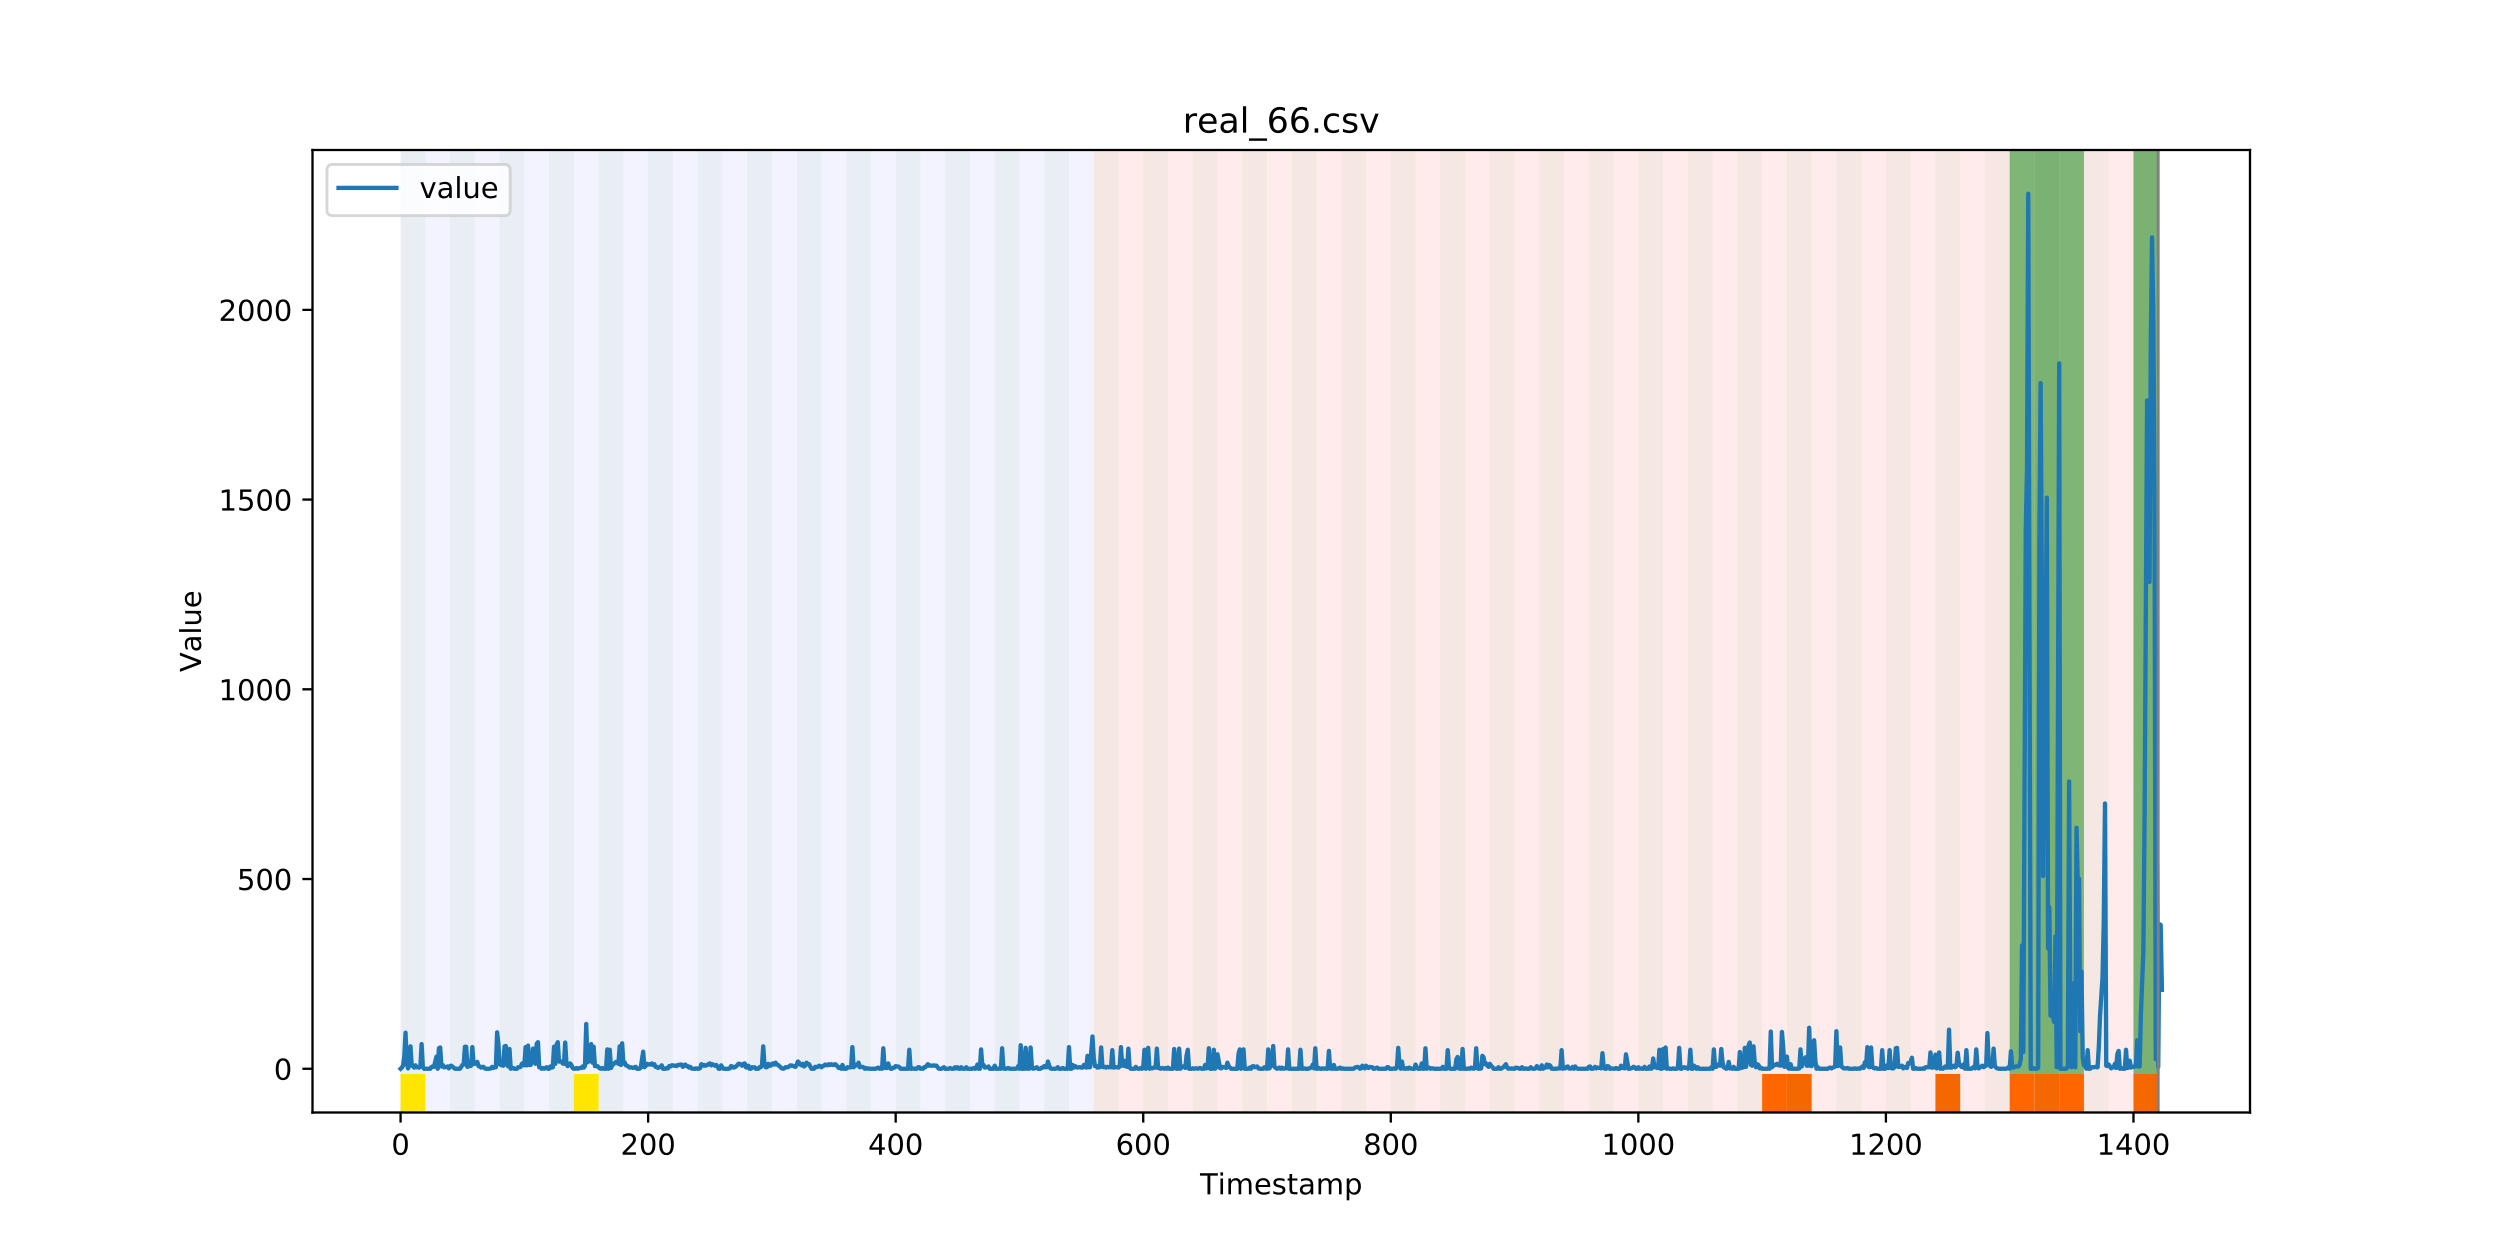 <?xml version="1.0" encoding="utf-8" standalone="no"?>
<!DOCTYPE svg PUBLIC "-//W3C//DTD SVG 1.1//EN"
  "http://www.w3.org/Graphics/SVG/1.1/DTD/svg11.dtd">
<!-- Created with matplotlib (https://matplotlib.org/) -->
<svg height="432pt" version="1.1" viewBox="0 0 864 432" width="864pt" xmlns="http://www.w3.org/2000/svg" xmlns:xlink="http://www.w3.org/1999/xlink">
 <defs>
  <style type="text/css">
*{stroke-linecap:butt;stroke-linejoin:round;}
  </style>
 </defs>
 <g id="figure_1">
  <g id="patch_1">
   <path d="M 0 432 
L 864 432 
L 864 0 
L 0 0 
z
" style="fill:#ffffff;"/>
  </g>
  <g id="axes_1">
   <g id="patch_2">
    <path d="M 108 384.48 
L 777.6 384.48 
L 777.6 51.84 
L 108 51.84 
z
" style="fill:#ffffff;"/>
   </g>
   <g id="patch_3">
    <path clip-path="url(#p91e61091cb)" d="M 138.436 384.48 
L 138.436 51.84 
L 377.992 51.84 
L 377.992 384.48 
z
" style="fill:#0000ff;opacity:0.05;"/>
   </g>
   <g id="patch_4">
    <path clip-path="url(#p91e61091cb)" d="M 377.992 384.48 
L 377.992 51.84 
L 745.88 51.84 
L 745.88 384.48 
z
" style="fill:#ff0000;opacity:0.08;"/>
   </g>
   <g id="patch_5">
    <path clip-path="url(#p91e61091cb)" d="M 138.436 384.48 
L 138.436 51.84 
L 146.992 51.84 
L 146.992 384.48 
z
" style="fill:#008000;opacity:0.04;"/>
   </g>
   <g id="patch_6">
    <path clip-path="url(#p91e61091cb)" d="M 138.436 384.48 
L 138.436 371.174 
L 146.992 371.174 
L 146.992 384.48 
z
" style="fill:#ffe500;"/>
   </g>
   <g id="patch_7">
    <path clip-path="url(#p91e61091cb)" d="M 155.547 384.48 
L 155.547 51.84 
L 164.103 51.84 
L 164.103 384.48 
z
" style="fill:#008000;opacity:0.04;"/>
   </g>
   <g id="patch_8">
    <path clip-path="url(#p91e61091cb)" d="M 172.659 384.48 
L 172.659 51.84 
L 181.214 51.84 
L 181.214 384.48 
z
" style="fill:#008000;opacity:0.04;"/>
   </g>
   <g id="patch_9">
    <path clip-path="url(#p91e61091cb)" d="M 189.77 384.48 
L 189.77 51.84 
L 198.325 51.84 
L 198.325 384.48 
z
" style="fill:#008000;opacity:0.04;"/>
   </g>
   <g id="patch_10">
    <path clip-path="url(#p91e61091cb)" d="M 198.325 384.48 
L 198.325 371.174 
L 206.881 371.174 
L 206.881 384.48 
z
" style="fill:#ffe500;"/>
   </g>
   <g id="patch_11">
    <path clip-path="url(#p91e61091cb)" d="M 206.881 384.48 
L 206.881 51.84 
L 215.436 51.84 
L 215.436 384.48 
z
" style="fill:#008000;opacity:0.04;"/>
   </g>
   <g id="patch_12">
    <path clip-path="url(#p91e61091cb)" d="M 223.992 384.48 
L 223.992 51.84 
L 232.547 51.84 
L 232.547 384.48 
z
" style="fill:#008000;opacity:0.04;"/>
   </g>
   <g id="patch_13">
    <path clip-path="url(#p91e61091cb)" d="M 241.103 384.48 
L 241.103 51.84 
L 249.658 51.84 
L 249.658 384.48 
z
" style="fill:#008000;opacity:0.04;"/>
   </g>
   <g id="patch_14">
    <path clip-path="url(#p91e61091cb)" d="M 258.214 384.48 
L 258.214 51.84 
L 266.77 51.84 
L 266.77 384.48 
z
" style="fill:#008000;opacity:0.04;"/>
   </g>
   <g id="patch_15">
    <path clip-path="url(#p91e61091cb)" d="M 275.325 384.48 
L 275.325 51.84 
L 283.881 51.84 
L 283.881 384.48 
z
" style="fill:#008000;opacity:0.04;"/>
   </g>
   <g id="patch_16">
    <path clip-path="url(#p91e61091cb)" d="M 292.436 384.48 
L 292.436 51.84 
L 300.992 51.84 
L 300.992 384.48 
z
" style="fill:#008000;opacity:0.04;"/>
   </g>
   <g id="patch_17">
    <path clip-path="url(#p91e61091cb)" d="M 309.547 384.48 
L 309.547 51.84 
L 318.103 51.84 
L 318.103 384.48 
z
" style="fill:#008000;opacity:0.04;"/>
   </g>
   <g id="patch_18">
    <path clip-path="url(#p91e61091cb)" d="M 326.658 384.48 
L 326.658 51.84 
L 335.214 51.84 
L 335.214 384.48 
z
" style="fill:#008000;opacity:0.04;"/>
   </g>
   <g id="patch_19">
    <path clip-path="url(#p91e61091cb)" d="M 343.77 384.48 
L 343.77 51.84 
L 352.325 51.84 
L 352.325 384.48 
z
" style="fill:#008000;opacity:0.04;"/>
   </g>
   <g id="patch_20">
    <path clip-path="url(#p91e61091cb)" d="M 360.881 384.48 
L 360.881 51.84 
L 369.436 51.84 
L 369.436 384.48 
z
" style="fill:#008000;opacity:0.04;"/>
   </g>
   <g id="patch_21">
    <path clip-path="url(#p91e61091cb)" d="M 608.992 384.48 
L 608.992 371.174 
L 617.547 371.174 
L 617.547 384.48 
z
" style="fill:#ff6600;"/>
   </g>
   <g id="patch_22">
    <path clip-path="url(#p91e61091cb)" d="M 377.992 384.48 
L 377.992 51.84 
L 386.547 51.84 
L 386.547 384.48 
z
" style="fill:#008000;opacity:0.04;"/>
   </g>
   <g id="patch_23">
    <path clip-path="url(#p91e61091cb)" d="M 617.547 384.48 
L 617.547 371.174 
L 626.103 371.174 
L 626.103 384.48 
z
" style="fill:#ff6600;"/>
   </g>
   <g id="patch_24">
    <path clip-path="url(#p91e61091cb)" d="M 395.103 384.48 
L 395.103 51.84 
L 403.658 51.84 
L 403.658 384.48 
z
" style="fill:#008000;opacity:0.04;"/>
   </g>
   <g id="patch_25">
    <path clip-path="url(#p91e61091cb)" d="M 412.214 384.48 
L 412.214 51.84 
L 420.769 51.84 
L 420.769 384.48 
z
" style="fill:#008000;opacity:0.04;"/>
   </g>
   <g id="patch_26">
    <path clip-path="url(#p91e61091cb)" d="M 429.325 384.48 
L 429.325 51.84 
L 437.881 51.84 
L 437.881 384.48 
z
" style="fill:#008000;opacity:0.04;"/>
   </g>
   <g id="patch_27">
    <path clip-path="url(#p91e61091cb)" d="M 668.88 384.48 
L 668.88 371.174 
L 677.436 371.174 
L 677.436 384.48 
z
" style="fill:#ff6600;"/>
   </g>
   <g id="patch_28">
    <path clip-path="url(#p91e61091cb)" d="M 446.436 384.48 
L 446.436 51.84 
L 454.992 51.84 
L 454.992 384.48 
z
" style="fill:#008000;opacity:0.04;"/>
   </g>
   <g id="patch_29">
    <path clip-path="url(#p91e61091cb)" d="M 694.547 384.48 
L 694.547 371.174 
L 703.103 371.174 
L 703.103 384.48 
z
" style="fill:#ff6600;"/>
   </g>
   <g id="patch_30">
    <path clip-path="url(#p91e61091cb)" d="M 463.547 384.48 
L 463.547 51.84 
L 472.103 51.84 
L 472.103 384.48 
z
" style="fill:#008000;opacity:0.04;"/>
   </g>
   <g id="patch_31">
    <path clip-path="url(#p91e61091cb)" d="M 703.103 384.48 
L 703.103 371.174 
L 711.658 371.174 
L 711.658 384.48 
z
" style="fill:#ff6600;"/>
   </g>
   <g id="patch_32">
    <path clip-path="url(#p91e61091cb)" d="M 711.658 384.48 
L 711.658 371.174 
L 720.214 371.174 
L 720.214 384.48 
z
" style="fill:#ff6600;"/>
   </g>
   <g id="patch_33">
    <path clip-path="url(#p91e61091cb)" d="M 480.658 384.48 
L 480.658 51.84 
L 489.214 51.84 
L 489.214 384.48 
z
" style="fill:#008000;opacity:0.04;"/>
   </g>
   <g id="patch_34">
    <path clip-path="url(#p91e61091cb)" d="M 497.769 384.48 
L 497.769 51.84 
L 506.325 51.84 
L 506.325 384.48 
z
" style="fill:#008000;opacity:0.04;"/>
   </g>
   <g id="patch_35">
    <path clip-path="url(#p91e61091cb)" d="M 737.325 384.48 
L 737.325 371.174 
L 745.88 371.174 
L 745.88 384.48 
z
" style="fill:#ff6600;"/>
   </g>
   <g id="patch_36">
    <path clip-path="url(#p91e61091cb)" d="M 514.88 384.48 
L 514.88 51.84 
L 523.436 51.84 
L 523.436 384.48 
z
" style="fill:#008000;opacity:0.04;"/>
   </g>
   <g id="patch_37">
    <path clip-path="url(#p91e61091cb)" d="M 531.992 384.48 
L 531.992 51.84 
L 540.547 51.84 
L 540.547 384.48 
z
" style="fill:#008000;opacity:0.04;"/>
   </g>
   <g id="patch_38">
    <path clip-path="url(#p91e61091cb)" d="M 549.103 384.48 
L 549.103 51.84 
L 557.658 51.84 
L 557.658 384.48 
z
" style="fill:#008000;opacity:0.04;"/>
   </g>
   <g id="patch_39">
    <path clip-path="url(#p91e61091cb)" d="M 566.214 384.48 
L 566.214 51.84 
L 574.769 51.84 
L 574.769 384.48 
z
" style="fill:#008000;opacity:0.04;"/>
   </g>
   <g id="patch_40">
    <path clip-path="url(#p91e61091cb)" d="M 583.325 384.48 
L 583.325 51.84 
L 591.88 51.84 
L 591.88 384.48 
z
" style="fill:#008000;opacity:0.04;"/>
   </g>
   <g id="patch_41">
    <path clip-path="url(#p91e61091cb)" d="M 600.436 384.48 
L 600.436 51.84 
L 608.992 51.84 
L 608.992 384.48 
z
" style="fill:#008000;opacity:0.04;"/>
   </g>
   <g id="patch_42">
    <path clip-path="url(#p91e61091cb)" d="M 617.547 384.48 
L 617.547 51.84 
L 626.103 51.84 
L 626.103 384.48 
z
" style="fill:#008000;opacity:0.04;"/>
   </g>
   <g id="patch_43">
    <path clip-path="url(#p91e61091cb)" d="M 634.658 384.48 
L 634.658 51.84 
L 643.214 51.84 
L 643.214 384.48 
z
" style="fill:#008000;opacity:0.04;"/>
   </g>
   <g id="patch_44">
    <path clip-path="url(#p91e61091cb)" d="M 651.769 384.48 
L 651.769 51.84 
L 660.325 51.84 
L 660.325 384.48 
z
" style="fill:#008000;opacity:0.04;"/>
   </g>
   <g id="patch_45">
    <path clip-path="url(#p91e61091cb)" d="M 668.88 384.48 
L 668.88 51.84 
L 677.436 51.84 
L 677.436 384.48 
z
" style="fill:#008000;opacity:0.04;"/>
   </g>
   <g id="patch_46">
    <path clip-path="url(#p91e61091cb)" d="M 685.991 384.48 
L 685.991 51.84 
L 694.547 51.84 
L 694.547 384.48 
z
" style="fill:#008000;opacity:0.04;"/>
   </g>
   <g id="patch_47">
    <path clip-path="url(#p91e61091cb)" d="M 694.547 371.174 
L 694.547 51.84 
L 703.103 51.84 
L 703.103 371.174 
z
" style="fill:#008000;opacity:0.5;"/>
   </g>
   <g id="patch_48">
    <path clip-path="url(#p91e61091cb)" d="M 703.103 384.48 
L 703.103 51.84 
L 711.658 51.84 
L 711.658 384.48 
z
" style="fill:#008000;opacity:0.04;"/>
   </g>
   <g id="patch_49">
    <path clip-path="url(#p91e61091cb)" d="M 703.103 371.174 
L 703.103 51.84 
L 711.658 51.84 
L 711.658 371.174 
z
" style="fill:#008000;opacity:0.5;"/>
   </g>
   <g id="patch_50">
    <path clip-path="url(#p91e61091cb)" d="M 711.658 371.174 
L 711.658 51.84 
L 720.214 51.84 
L 720.214 371.174 
z
" style="fill:#008000;opacity:0.5;"/>
   </g>
   <g id="patch_51">
    <path clip-path="url(#p91e61091cb)" d="M 720.214 384.48 
L 720.214 51.84 
L 728.769 51.84 
L 728.769 384.48 
z
" style="fill:#008000;opacity:0.04;"/>
   </g>
   <g id="patch_52">
    <path clip-path="url(#p91e61091cb)" d="M 737.325 384.48 
L 737.325 51.84 
L 745.88 51.84 
L 745.88 384.48 
z
" style="fill:#008000;opacity:0.04;"/>
   </g>
   <g id="patch_53">
    <path clip-path="url(#p91e61091cb)" d="M 737.325 371.174 
L 737.325 51.84 
L 745.88 51.84 
L 745.88 371.174 
z
" style="fill:#008000;opacity:0.5;"/>
   </g>
   <g id="matplotlib.axis_1">
    <g id="xtick_1">
     <g id="line2d_1">
      <defs>
       <path d="M 0 0 
L 0 3.5 
" id="m0acd778df7" style="stroke:#000000;stroke-width:0.8;"/>
      </defs>
      <g>
       <use style="stroke:#000000;stroke-width:0.8;" x="138.436" xlink:href="#m0acd778df7" y="384.48"/>
      </g>
     </g>
     <g id="text_1">
      <!-- 0 -->
      <defs>
       <path d="M 31.781 66.406 
Q 24.172 66.406 20.328 58.906 
Q 16.5 51.422 16.5 36.375 
Q 16.5 21.391 20.328 13.891 
Q 24.172 6.391 31.781 6.391 
Q 39.453 6.391 43.281 13.891 
Q 47.125 21.391 47.125 36.375 
Q 47.125 51.422 43.281 58.906 
Q 39.453 66.406 31.781 66.406 
z
M 31.781 74.219 
Q 44.047 74.219 50.516 64.516 
Q 56.984 54.828 56.984 36.375 
Q 56.984 17.969 50.516 8.266 
Q 44.047 -1.422 31.781 -1.422 
Q 19.531 -1.422 13.062 8.266 
Q 6.594 17.969 6.594 36.375 
Q 6.594 54.828 13.062 64.516 
Q 19.531 74.219 31.781 74.219 
z
" id="DejaVuSans-48"/>
      </defs>
      <g transform="translate(135.255 399.078)scale(0.1 -0.1)">
       <use xlink:href="#DejaVuSans-48"/>
      </g>
     </g>
    </g>
    <g id="xtick_2">
     <g id="line2d_2">
      <g>
       <use style="stroke:#000000;stroke-width:0.8;" x="223.992" xlink:href="#m0acd778df7" y="384.48"/>
      </g>
     </g>
     <g id="text_2">
      <!-- 200 -->
      <defs>
       <path d="M 19.188 8.297 
L 53.609 8.297 
L 53.609 0 
L 7.328 0 
L 7.328 8.297 
Q 12.938 14.109 22.625 23.891 
Q 32.328 33.688 34.812 36.531 
Q 39.547 41.844 41.422 45.531 
Q 43.312 49.219 43.312 52.781 
Q 43.312 58.594 39.234 62.25 
Q 35.156 65.922 28.609 65.922 
Q 23.969 65.922 18.812 64.312 
Q 13.672 62.703 7.812 59.422 
L 7.812 69.391 
Q 13.766 71.781 18.938 73 
Q 24.125 74.219 28.422 74.219 
Q 39.75 74.219 46.484 68.547 
Q 53.219 62.891 53.219 53.422 
Q 53.219 48.922 51.531 44.891 
Q 49.859 40.875 45.406 35.406 
Q 44.188 33.984 37.641 27.219 
Q 31.109 20.453 19.188 8.297 
z
" id="DejaVuSans-50"/>
      </defs>
      <g transform="translate(214.448 399.078)scale(0.1 -0.1)">
       <use xlink:href="#DejaVuSans-50"/>
       <use x="63.623" xlink:href="#DejaVuSans-48"/>
       <use x="127.246" xlink:href="#DejaVuSans-48"/>
      </g>
     </g>
    </g>
    <g id="xtick_3">
     <g id="line2d_3">
      <g>
       <use style="stroke:#000000;stroke-width:0.8;" x="309.547" xlink:href="#m0acd778df7" y="384.48"/>
      </g>
     </g>
     <g id="text_3">
      <!-- 400 -->
      <defs>
       <path d="M 37.797 64.312 
L 12.891 25.391 
L 37.797 25.391 
z
M 35.203 72.906 
L 47.609 72.906 
L 47.609 25.391 
L 58.016 25.391 
L 58.016 17.188 
L 47.609 17.188 
L 47.609 0 
L 37.797 0 
L 37.797 17.188 
L 4.891 17.188 
L 4.891 26.703 
z
" id="DejaVuSans-52"/>
      </defs>
      <g transform="translate(300.004 399.078)scale(0.1 -0.1)">
       <use xlink:href="#DejaVuSans-52"/>
       <use x="63.623" xlink:href="#DejaVuSans-48"/>
       <use x="127.246" xlink:href="#DejaVuSans-48"/>
      </g>
     </g>
    </g>
    <g id="xtick_4">
     <g id="line2d_4">
      <g>
       <use style="stroke:#000000;stroke-width:0.8;" x="395.103" xlink:href="#m0acd778df7" y="384.48"/>
      </g>
     </g>
     <g id="text_4">
      <!-- 600 -->
      <defs>
       <path d="M 33.016 40.375 
Q 26.375 40.375 22.484 35.828 
Q 18.609 31.297 18.609 23.391 
Q 18.609 15.531 22.484 10.953 
Q 26.375 6.391 33.016 6.391 
Q 39.656 6.391 43.531 10.953 
Q 47.406 15.531 47.406 23.391 
Q 47.406 31.297 43.531 35.828 
Q 39.656 40.375 33.016 40.375 
z
M 52.594 71.297 
L 52.594 62.312 
Q 48.875 64.062 45.094 64.984 
Q 41.312 65.922 37.594 65.922 
Q 27.828 65.922 22.672 59.328 
Q 17.531 52.734 16.797 39.406 
Q 19.672 43.656 24.016 45.922 
Q 28.375 48.188 33.594 48.188 
Q 44.578 48.188 50.953 41.516 
Q 57.328 34.859 57.328 23.391 
Q 57.328 12.156 50.688 5.359 
Q 44.047 -1.422 33.016 -1.422 
Q 20.359 -1.422 13.672 8.266 
Q 6.984 17.969 6.984 36.375 
Q 6.984 53.656 15.188 63.938 
Q 23.391 74.219 37.203 74.219 
Q 40.922 74.219 44.703 73.484 
Q 48.484 72.75 52.594 71.297 
z
" id="DejaVuSans-54"/>
      </defs>
      <g transform="translate(385.559 399.078)scale(0.1 -0.1)">
       <use xlink:href="#DejaVuSans-54"/>
       <use x="63.623" xlink:href="#DejaVuSans-48"/>
       <use x="127.246" xlink:href="#DejaVuSans-48"/>
      </g>
     </g>
    </g>
    <g id="xtick_5">
     <g id="line2d_5">
      <g>
       <use style="stroke:#000000;stroke-width:0.8;" x="480.658" xlink:href="#m0acd778df7" y="384.48"/>
      </g>
     </g>
     <g id="text_5">
      <!-- 800 -->
      <defs>
       <path d="M 31.781 34.625 
Q 24.75 34.625 20.719 30.859 
Q 16.703 27.094 16.703 20.516 
Q 16.703 13.922 20.719 10.156 
Q 24.75 6.391 31.781 6.391 
Q 38.812 6.391 42.859 10.172 
Q 46.922 13.969 46.922 20.516 
Q 46.922 27.094 42.891 30.859 
Q 38.875 34.625 31.781 34.625 
z
M 21.922 38.812 
Q 15.578 40.375 12.031 44.719 
Q 8.5 49.078 8.5 55.328 
Q 8.5 64.062 14.719 69.141 
Q 20.953 74.219 31.781 74.219 
Q 42.672 74.219 48.875 69.141 
Q 55.078 64.062 55.078 55.328 
Q 55.078 49.078 51.531 44.719 
Q 48 40.375 41.703 38.812 
Q 48.828 37.156 52.797 32.312 
Q 56.781 27.484 56.781 20.516 
Q 56.781 9.906 50.312 4.234 
Q 43.844 -1.422 31.781 -1.422 
Q 19.734 -1.422 13.25 4.234 
Q 6.781 9.906 6.781 20.516 
Q 6.781 27.484 10.781 32.312 
Q 14.797 37.156 21.922 38.812 
z
M 18.312 54.391 
Q 18.312 48.734 21.844 45.562 
Q 25.391 42.391 31.781 42.391 
Q 38.141 42.391 41.719 45.562 
Q 45.312 48.734 45.312 54.391 
Q 45.312 60.062 41.719 63.234 
Q 38.141 66.406 31.781 66.406 
Q 25.391 66.406 21.844 63.234 
Q 18.312 60.062 18.312 54.391 
z
" id="DejaVuSans-56"/>
      </defs>
      <g transform="translate(471.115 399.078)scale(0.1 -0.1)">
       <use xlink:href="#DejaVuSans-56"/>
       <use x="63.623" xlink:href="#DejaVuSans-48"/>
       <use x="127.246" xlink:href="#DejaVuSans-48"/>
      </g>
     </g>
    </g>
    <g id="xtick_6">
     <g id="line2d_6">
      <g>
       <use style="stroke:#000000;stroke-width:0.8;" x="566.214" xlink:href="#m0acd778df7" y="384.48"/>
      </g>
     </g>
     <g id="text_6">
      <!-- 1000 -->
      <defs>
       <path d="M 12.406 8.297 
L 28.516 8.297 
L 28.516 63.922 
L 10.984 60.406 
L 10.984 69.391 
L 28.422 72.906 
L 38.281 72.906 
L 38.281 8.297 
L 54.391 8.297 
L 54.391 0 
L 12.406 0 
z
" id="DejaVuSans-49"/>
      </defs>
      <g transform="translate(553.489 399.078)scale(0.1 -0.1)">
       <use xlink:href="#DejaVuSans-49"/>
       <use x="63.623" xlink:href="#DejaVuSans-48"/>
       <use x="127.246" xlink:href="#DejaVuSans-48"/>
       <use x="190.869" xlink:href="#DejaVuSans-48"/>
      </g>
     </g>
    </g>
    <g id="xtick_7">
     <g id="line2d_7">
      <g>
       <use style="stroke:#000000;stroke-width:0.8;" x="651.769" xlink:href="#m0acd778df7" y="384.48"/>
      </g>
     </g>
     <g id="text_7">
      <!-- 1200 -->
      <g transform="translate(639.044 399.078)scale(0.1 -0.1)">
       <use xlink:href="#DejaVuSans-49"/>
       <use x="63.623" xlink:href="#DejaVuSans-50"/>
       <use x="127.246" xlink:href="#DejaVuSans-48"/>
       <use x="190.869" xlink:href="#DejaVuSans-48"/>
      </g>
     </g>
    </g>
    <g id="xtick_8">
     <g id="line2d_8">
      <g>
       <use style="stroke:#000000;stroke-width:0.8;" x="737.325" xlink:href="#m0acd778df7" y="384.48"/>
      </g>
     </g>
     <g id="text_8">
      <!-- 1400 -->
      <g transform="translate(724.6 399.078)scale(0.1 -0.1)">
       <use xlink:href="#DejaVuSans-49"/>
       <use x="63.623" xlink:href="#DejaVuSans-52"/>
       <use x="127.246" xlink:href="#DejaVuSans-48"/>
       <use x="190.869" xlink:href="#DejaVuSans-48"/>
      </g>
     </g>
    </g>
    <g id="text_9">
     <!-- Timestamp -->
     <defs>
      <path d="M -0.297 72.906 
L 61.375 72.906 
L 61.375 64.594 
L 35.5 64.594 
L 35.5 0 
L 25.594 0 
L 25.594 64.594 
L -0.297 64.594 
z
" id="DejaVuSans-84"/>
      <path d="M 9.422 54.688 
L 18.406 54.688 
L 18.406 0 
L 9.422 0 
z
M 9.422 75.984 
L 18.406 75.984 
L 18.406 64.594 
L 9.422 64.594 
z
" id="DejaVuSans-105"/>
      <path d="M 52 44.188 
Q 55.375 50.25 60.062 53.125 
Q 64.75 56 71.094 56 
Q 79.641 56 84.281 50.016 
Q 88.922 44.047 88.922 33.016 
L 88.922 0 
L 79.891 0 
L 79.891 32.719 
Q 79.891 40.578 77.094 44.375 
Q 74.312 48.188 68.609 48.188 
Q 61.625 48.188 57.562 43.547 
Q 53.516 38.922 53.516 30.906 
L 53.516 0 
L 44.484 0 
L 44.484 32.719 
Q 44.484 40.625 41.703 44.406 
Q 38.922 48.188 33.109 48.188 
Q 26.219 48.188 22.156 43.531 
Q 18.109 38.875 18.109 30.906 
L 18.109 0 
L 9.078 0 
L 9.078 54.688 
L 18.109 54.688 
L 18.109 46.188 
Q 21.188 51.219 25.484 53.609 
Q 29.781 56 35.688 56 
Q 41.656 56 45.828 52.969 
Q 50 49.953 52 44.188 
z
" id="DejaVuSans-109"/>
      <path d="M 56.203 29.594 
L 56.203 25.203 
L 14.891 25.203 
Q 15.484 15.922 20.484 11.062 
Q 25.484 6.203 34.422 6.203 
Q 39.594 6.203 44.453 7.469 
Q 49.312 8.734 54.109 11.281 
L 54.109 2.781 
Q 49.266 0.734 44.188 -0.344 
Q 39.109 -1.422 33.891 -1.422 
Q 20.797 -1.422 13.156 6.188 
Q 5.516 13.812 5.516 26.812 
Q 5.516 40.234 12.766 48.109 
Q 20.016 56 32.328 56 
Q 43.359 56 49.781 48.891 
Q 56.203 41.797 56.203 29.594 
z
M 47.219 32.234 
Q 47.125 39.594 43.094 43.984 
Q 39.062 48.391 32.422 48.391 
Q 24.906 48.391 20.391 44.141 
Q 15.875 39.891 15.188 32.172 
z
" id="DejaVuSans-101"/>
      <path d="M 44.281 53.078 
L 44.281 44.578 
Q 40.484 46.531 36.375 47.5 
Q 32.281 48.484 27.875 48.484 
Q 21.188 48.484 17.844 46.438 
Q 14.5 44.391 14.5 40.281 
Q 14.5 37.156 16.891 35.375 
Q 19.281 33.594 26.516 31.984 
L 29.594 31.297 
Q 39.156 29.25 43.188 25.516 
Q 47.219 21.781 47.219 15.094 
Q 47.219 7.469 41.188 3.016 
Q 35.156 -1.422 24.609 -1.422 
Q 20.219 -1.422 15.453 -0.562 
Q 10.688 0.297 5.422 2 
L 5.422 11.281 
Q 10.406 8.688 15.234 7.391 
Q 20.062 6.109 24.812 6.109 
Q 31.156 6.109 34.562 8.281 
Q 37.984 10.453 37.984 14.406 
Q 37.984 18.062 35.516 20.016 
Q 33.062 21.969 24.703 23.781 
L 21.578 24.516 
Q 13.234 26.266 9.516 29.906 
Q 5.812 33.547 5.812 39.891 
Q 5.812 47.609 11.281 51.797 
Q 16.75 56 26.812 56 
Q 31.781 56 36.172 55.266 
Q 40.578 54.547 44.281 53.078 
z
" id="DejaVuSans-115"/>
      <path d="M 18.312 70.219 
L 18.312 54.688 
L 36.812 54.688 
L 36.812 47.703 
L 18.312 47.703 
L 18.312 18.016 
Q 18.312 11.328 20.141 9.422 
Q 21.969 7.516 27.594 7.516 
L 36.812 7.516 
L 36.812 0 
L 27.594 0 
Q 17.188 0 13.234 3.875 
Q 9.281 7.766 9.281 18.016 
L 9.281 47.703 
L 2.688 47.703 
L 2.688 54.688 
L 9.281 54.688 
L 9.281 70.219 
z
" id="DejaVuSans-116"/>
      <path d="M 34.281 27.484 
Q 23.391 27.484 19.188 25 
Q 14.984 22.516 14.984 16.5 
Q 14.984 11.719 18.141 8.906 
Q 21.297 6.109 26.703 6.109 
Q 34.188 6.109 38.703 11.406 
Q 43.219 16.703 43.219 25.484 
L 43.219 27.484 
z
M 52.203 31.203 
L 52.203 0 
L 43.219 0 
L 43.219 8.297 
Q 40.141 3.328 35.547 0.953 
Q 30.953 -1.422 24.312 -1.422 
Q 15.922 -1.422 10.953 3.297 
Q 6 8.016 6 15.922 
Q 6 25.141 12.172 29.828 
Q 18.359 34.516 30.609 34.516 
L 43.219 34.516 
L 43.219 35.406 
Q 43.219 41.609 39.141 45 
Q 35.062 48.391 27.688 48.391 
Q 23 48.391 18.547 47.266 
Q 14.109 46.141 10.016 43.891 
L 10.016 52.203 
Q 14.938 54.109 19.578 55.047 
Q 24.219 56 28.609 56 
Q 40.484 56 46.344 49.844 
Q 52.203 43.703 52.203 31.203 
z
" id="DejaVuSans-97"/>
      <path d="M 18.109 8.203 
L 18.109 -20.797 
L 9.078 -20.797 
L 9.078 54.688 
L 18.109 54.688 
L 18.109 46.391 
Q 20.953 51.266 25.266 53.625 
Q 29.594 56 35.594 56 
Q 45.562 56 51.781 48.094 
Q 58.016 40.188 58.016 27.297 
Q 58.016 14.406 51.781 6.484 
Q 45.562 -1.422 35.594 -1.422 
Q 29.594 -1.422 25.266 0.953 
Q 20.953 3.328 18.109 8.203 
z
M 48.688 27.297 
Q 48.688 37.203 44.609 42.844 
Q 40.531 48.484 33.406 48.484 
Q 26.266 48.484 22.188 42.844 
Q 18.109 37.203 18.109 27.297 
Q 18.109 17.391 22.188 11.75 
Q 26.266 6.109 33.406 6.109 
Q 40.531 6.109 44.609 11.75 
Q 48.688 17.391 48.688 27.297 
z
" id="DejaVuSans-112"/>
     </defs>
     <g transform="translate(414.739 412.757)scale(0.1 -0.1)">
      <use xlink:href="#DejaVuSans-84"/>
      <use x="61.037" xlink:href="#DejaVuSans-105"/>
      <use x="88.82" xlink:href="#DejaVuSans-109"/>
      <use x="186.232" xlink:href="#DejaVuSans-101"/>
      <use x="247.756" xlink:href="#DejaVuSans-115"/>
      <use x="299.855" xlink:href="#DejaVuSans-116"/>
      <use x="339.064" xlink:href="#DejaVuSans-97"/>
      <use x="400.344" xlink:href="#DejaVuSans-109"/>
      <use x="497.756" xlink:href="#DejaVuSans-112"/>
     </g>
    </g>
   </g>
   <g id="matplotlib.axis_2">
    <g id="ytick_1">
     <g id="line2d_9">
      <defs>
       <path d="M 0 0 
L -3.5 0 
" id="mce77dd8fd1" style="stroke:#000000;stroke-width:0.8;"/>
      </defs>
      <g>
       <use style="stroke:#000000;stroke-width:0.8;" x="108" xlink:href="#mce77dd8fd1" y="369.36"/>
      </g>
     </g>
     <g id="text_10">
      <!-- 0 -->
      <g transform="translate(94.638 373.159)scale(0.1 -0.1)">
       <use xlink:href="#DejaVuSans-48"/>
      </g>
     </g>
    </g>
    <g id="ytick_2">
     <g id="line2d_10">
      <g>
       <use style="stroke:#000000;stroke-width:0.8;" x="108" xlink:href="#mce77dd8fd1" y="303.792"/>
      </g>
     </g>
     <g id="text_11">
      <!-- 500 -->
      <defs>
       <path d="M 10.797 72.906 
L 49.516 72.906 
L 49.516 64.594 
L 19.828 64.594 
L 19.828 46.734 
Q 21.969 47.469 24.109 47.828 
Q 26.266 48.188 28.422 48.188 
Q 40.625 48.188 47.75 41.5 
Q 54.891 34.812 54.891 23.391 
Q 54.891 11.625 47.562 5.094 
Q 40.234 -1.422 26.906 -1.422 
Q 22.312 -1.422 17.547 -0.641 
Q 12.797 0.141 7.719 1.703 
L 7.719 11.625 
Q 12.109 9.234 16.797 8.062 
Q 21.484 6.891 26.703 6.891 
Q 35.156 6.891 40.078 11.328 
Q 45.016 15.766 45.016 23.391 
Q 45.016 31 40.078 35.438 
Q 35.156 39.891 26.703 39.891 
Q 22.75 39.891 18.812 39.016 
Q 14.891 38.141 10.797 36.281 
z
" id="DejaVuSans-53"/>
      </defs>
      <g transform="translate(81.912 307.591)scale(0.1 -0.1)">
       <use xlink:href="#DejaVuSans-53"/>
       <use x="63.623" xlink:href="#DejaVuSans-48"/>
       <use x="127.246" xlink:href="#DejaVuSans-48"/>
      </g>
     </g>
    </g>
    <g id="ytick_3">
     <g id="line2d_11">
      <g>
       <use style="stroke:#000000;stroke-width:0.8;" x="108" xlink:href="#mce77dd8fd1" y="238.224"/>
      </g>
     </g>
     <g id="text_12">
      <!-- 1000 -->
      <g transform="translate(75.55 242.023)scale(0.1 -0.1)">
       <use xlink:href="#DejaVuSans-49"/>
       <use x="63.623" xlink:href="#DejaVuSans-48"/>
       <use x="127.246" xlink:href="#DejaVuSans-48"/>
       <use x="190.869" xlink:href="#DejaVuSans-48"/>
      </g>
     </g>
    </g>
    <g id="ytick_4">
     <g id="line2d_12">
      <g>
       <use style="stroke:#000000;stroke-width:0.8;" x="108" xlink:href="#mce77dd8fd1" y="172.656"/>
      </g>
     </g>
     <g id="text_13">
      <!-- 1500 -->
      <g transform="translate(75.55 176.455)scale(0.1 -0.1)">
       <use xlink:href="#DejaVuSans-49"/>
       <use x="63.623" xlink:href="#DejaVuSans-53"/>
       <use x="127.246" xlink:href="#DejaVuSans-48"/>
       <use x="190.869" xlink:href="#DejaVuSans-48"/>
      </g>
     </g>
    </g>
    <g id="ytick_5">
     <g id="line2d_13">
      <g>
       <use style="stroke:#000000;stroke-width:0.8;" x="108" xlink:href="#mce77dd8fd1" y="107.088"/>
      </g>
     </g>
     <g id="text_14">
      <!-- 2000 -->
      <g transform="translate(75.55 110.887)scale(0.1 -0.1)">
       <use xlink:href="#DejaVuSans-50"/>
       <use x="63.623" xlink:href="#DejaVuSans-48"/>
       <use x="127.246" xlink:href="#DejaVuSans-48"/>
       <use x="190.869" xlink:href="#DejaVuSans-48"/>
      </g>
     </g>
    </g>
    <g id="text_15">
     <!-- Value -->
     <defs>
      <path d="M 28.609 0 
L 0.781 72.906 
L 11.078 72.906 
L 34.188 11.531 
L 57.328 72.906 
L 67.578 72.906 
L 39.797 0 
z
" id="DejaVuSans-86"/>
      <path d="M 9.422 75.984 
L 18.406 75.984 
L 18.406 0 
L 9.422 0 
z
" id="DejaVuSans-108"/>
      <path d="M 8.5 21.578 
L 8.5 54.688 
L 17.484 54.688 
L 17.484 21.922 
Q 17.484 14.156 20.5 10.266 
Q 23.531 6.391 29.594 6.391 
Q 36.859 6.391 41.078 11.031 
Q 45.312 15.672 45.312 23.688 
L 45.312 54.688 
L 54.297 54.688 
L 54.297 0 
L 45.312 0 
L 45.312 8.406 
Q 42.047 3.422 37.719 1 
Q 33.406 -1.422 27.688 -1.422 
Q 18.266 -1.422 13.375 4.438 
Q 8.5 10.297 8.5 21.578 
z
M 31.109 56 
z
" id="DejaVuSans-117"/>
     </defs>
     <g transform="translate(69.47 232.273)rotate(-90)scale(0.1 -0.1)">
      <use xlink:href="#DejaVuSans-86"/>
      <use x="68.299" xlink:href="#DejaVuSans-97"/>
      <use x="129.578" xlink:href="#DejaVuSans-108"/>
      <use x="157.361" xlink:href="#DejaVuSans-117"/>
      <use x="220.74" xlink:href="#DejaVuSans-101"/>
     </g>
    </g>
   </g>
   <g id="line2d_14">
    <path clip-path="url(#p91e61091cb)" d="M 138.436 369.36 
L 138.864 368.967 
L 139.292 368.311 
L 139.72 365.164 
L 140.147 356.902 
L 140.575 367.131 
L 141.003 369.229 
L 141.431 368.311 
L 141.859 361.623 
L 142.286 368.311 
L 142.714 368.311 
L 143.142 368.967 
L 143.57 368.18 
L 143.997 368.835 
L 144.425 368.835 
L 144.853 368.967 
L 145.281 368.573 
L 145.709 360.836 
L 146.136 368.704 
L 146.564 369.36 
L 148.703 369.36 
L 149.131 368.704 
L 149.559 368.573 
L 149.986 368.704 
L 150.842 365.164 
L 151.27 369.36 
L 151.697 362.279 
L 152.125 362.016 
L 152.553 368.573 
L 152.981 368.049 
L 153.409 368.835 
L 153.836 368.835 
L 154.692 368.573 
L 155.12 369.229 
L 155.547 368.442 
L 155.975 368.311 
L 157.259 369.36 
L 158.97 369.36 
L 159.825 368.049 
L 160.253 367.918 
L 160.681 361.754 
L 161.109 361.754 
L 161.536 368.704 
L 161.964 368.442 
L 162.392 368.442 
L 162.82 368.311 
L 163.247 361.885 
L 163.675 367.655 
L 164.103 367.655 
L 164.531 367.393 
L 164.959 367 
L 165.386 368.442 
L 165.814 368.573 
L 166.242 368.967 
L 166.67 368.704 
L 167.097 368.704 
L 167.525 369.229 
L 167.953 369.36 
L 169.236 369.36 
L 169.664 369.229 
L 170.092 368.704 
L 170.52 369.098 
L 170.947 368.835 
L 171.375 368.835 
L 171.803 356.771 
L 172.231 360.574 
L 172.659 367.786 
L 173.086 368.049 
L 173.942 368.311 
L 174.37 361.623 
L 174.797 361.492 
L 175.225 367.918 
L 175.653 368.573 
L 176.081 362.541 
L 176.509 369.36 
L 177.364 369.098 
L 177.792 369.36 
L 178.647 369.36 
L 179.075 368.835 
L 179.503 368.835 
L 179.931 368.704 
L 180.359 367.655 
L 180.786 367.393 
L 181.214 368.18 
L 181.642 361.885 
L 182.07 368.18 
L 182.497 361.361 
L 182.925 368.049 
L 183.353 368.049 
L 183.781 367.262 
L 184.209 362.41 
L 184.636 366.475 
L 185.064 367.655 
L 185.492 360.705 
L 185.92 360.18 
L 186.347 368.835 
L 186.775 368.967 
L 187.203 369.36 
L 187.631 369.098 
L 188.059 369.36 
L 188.914 368.835 
L 189.342 369.36 
L 189.77 369.36 
L 190.197 368.573 
L 190.625 368.967 
L 191.053 368.835 
L 191.481 361.754 
L 191.909 367.655 
L 192.336 361.098 
L 192.764 360.18 
L 193.192 366.868 
L 194.047 366.868 
L 194.475 367.524 
L 194.903 367.655 
L 195.331 360.312 
L 195.759 367.655 
L 196.186 368.442 
L 197.042 367.524 
L 197.47 368.049 
L 197.897 369.098 
L 198.325 369.36 
L 198.753 369.36 
L 199.181 369.098 
L 199.609 369.36 
L 200.464 369.098 
L 200.892 369.098 
L 201.32 368.573 
L 201.747 368.967 
L 202.175 368.311 
L 202.603 353.886 
L 203.031 367.131 
L 203.886 366.475 
L 204.314 360.836 
L 204.742 367.262 
L 205.17 361.754 
L 205.597 368.442 
L 206.453 368.442 
L 207.309 369.229 
L 207.736 369.36 
L 208.164 369.098 
L 208.592 369.36 
L 209.447 369.36 
L 209.875 362.672 
L 210.303 369.36 
L 210.731 362.803 
L 211.159 369.098 
L 211.586 368.18 
L 212.87 367 
L 213.725 367.655 
L 214.153 361.623 
L 214.581 368.049 
L 215.009 360.574 
L 215.436 367.524 
L 215.864 367.131 
L 216.292 368.18 
L 216.72 368.311 
L 217.147 368.573 
L 217.575 368.967 
L 218.003 368.835 
L 218.859 369.098 
L 219.286 368.835 
L 219.714 368.704 
L 220.142 369.36 
L 220.997 369.36 
L 221.425 368.967 
L 222.281 363.459 
L 222.709 368.835 
L 223.136 368.442 
L 223.564 367.655 
L 223.992 367.918 
L 224.42 367.786 
L 224.847 367.918 
L 225.275 367.524 
L 225.703 368.049 
L 226.131 367.786 
L 226.559 368.704 
L 226.986 368.704 
L 227.414 369.098 
L 227.842 368.835 
L 228.27 368.704 
L 228.697 368.18 
L 229.125 369.36 
L 229.981 369.36 
L 230.409 369.098 
L 230.836 369.229 
L 231.264 368.442 
L 231.692 368.573 
L 232.12 368.18 
L 232.547 368.18 
L 232.975 368.311 
L 233.403 368.311 
L 233.831 368.442 
L 234.259 368.049 
L 234.686 368.049 
L 235.114 367.918 
L 235.542 367.918 
L 235.97 368.704 
L 236.397 368.18 
L 236.825 367.918 
L 237.253 368.442 
L 237.681 368.442 
L 238.109 368.967 
L 238.536 368.704 
L 238.964 369.229 
L 239.392 369.36 
L 240.247 369.36 
L 240.675 369.229 
L 241.103 369.36 
L 241.531 369.36 
L 241.958 369.098 
L 242.386 367.786 
L 242.814 368.311 
L 243.242 368.049 
L 243.67 368.311 
L 244.525 368.049 
L 244.953 367.655 
L 245.381 367.524 
L 245.808 368.18 
L 246.236 367.786 
L 247.092 368.311 
L 247.52 368.049 
L 247.947 368.573 
L 248.375 369.36 
L 248.803 369.36 
L 249.231 368.18 
L 249.658 368.967 
L 250.086 369.36 
L 251.797 369.36 
L 252.225 369.229 
L 252.653 368.442 
L 253.081 368.573 
L 253.508 368.967 
L 253.936 368.835 
L 254.364 368.573 
L 255.22 367.655 
L 255.647 367.655 
L 256.503 368.311 
L 256.931 367.655 
L 257.358 367.524 
L 257.786 368.835 
L 258.214 368.967 
L 258.642 368.311 
L 259.07 369.36 
L 259.497 369.36 
L 259.925 368.835 
L 260.353 368.967 
L 260.781 368.835 
L 261.208 369.36 
L 262.064 369.36 
L 262.492 368.835 
L 262.92 368.835 
L 263.347 368.049 
L 263.775 361.623 
L 264.203 368.18 
L 264.631 368.835 
L 265.058 368.835 
L 265.486 367.655 
L 265.914 368.311 
L 266.342 368.311 
L 266.77 367.655 
L 267.197 367.524 
L 267.625 367.918 
L 268.053 367.262 
L 268.481 367.918 
L 268.908 368.049 
L 270.192 369.229 
L 270.62 369.36 
L 271.047 369.229 
L 271.475 368.835 
L 272.331 368.835 
L 273.186 368.18 
L 273.614 368.311 
L 274.042 368.311 
L 274.47 368.573 
L 274.897 368.704 
L 275.325 368.049 
L 275.753 366.868 
L 276.181 367.262 
L 276.608 367.918 
L 277.036 368.18 
L 277.464 367.655 
L 277.892 368.573 
L 278.32 368.18 
L 278.747 367.262 
L 279.175 367.786 
L 279.603 367.786 
L 280.458 369.36 
L 281.314 369.36 
L 281.742 368.704 
L 282.17 368.835 
L 282.597 368.704 
L 283.025 368.311 
L 283.453 368.442 
L 283.881 368.835 
L 284.308 368.442 
L 284.736 368.311 
L 285.164 367.918 
L 286.02 368.18 
L 286.447 367.786 
L 286.875 368.049 
L 287.303 367.786 
L 287.731 368.049 
L 288.158 368.049 
L 288.586 367.786 
L 289.014 368.049 
L 289.87 369.098 
L 290.297 368.835 
L 290.725 369.36 
L 291.153 368.049 
L 291.581 369.36 
L 292.436 369.36 
L 292.864 368.835 
L 293.292 368.967 
L 293.72 368.835 
L 294.147 368.835 
L 294.575 361.885 
L 295.003 368.835 
L 295.858 368.049 
L 296.286 368.18 
L 296.714 367.262 
L 297.142 368.835 
L 297.57 368.704 
L 297.997 368.704 
L 298.425 368.835 
L 298.853 369.36 
L 299.281 369.098 
L 299.708 369.36 
L 300.136 369.229 
L 300.564 369.36 
L 302.703 369.36 
L 303.131 369.098 
L 303.558 368.967 
L 303.986 369.36 
L 304.414 369.229 
L 304.842 369.36 
L 305.27 362.279 
L 305.697 368.967 
L 306.125 369.098 
L 306.553 369.098 
L 306.981 367.524 
L 307.408 368.967 
L 307.836 369.36 
L 308.264 369.36 
L 308.692 368.967 
L 309.12 368.967 
L 309.547 368.442 
L 309.975 368.573 
L 310.403 368.573 
L 310.831 368.835 
L 311.258 369.36 
L 313.825 369.36 
L 314.253 362.803 
L 314.681 369.36 
L 315.108 369.36 
L 315.536 369.229 
L 315.964 369.36 
L 316.82 369.36 
L 317.247 368.835 
L 317.675 368.835 
L 318.103 369.36 
L 318.531 369.229 
L 318.958 369.36 
L 319.386 368.835 
L 319.814 368.835 
L 320.67 367.786 
L 321.097 368.311 
L 321.525 368.18 
L 321.953 368.311 
L 322.381 368.311 
L 322.808 368.18 
L 323.236 368.311 
L 323.664 368.311 
L 324.092 368.967 
L 324.52 369.36 
L 325.375 369.36 
L 326.231 368.835 
L 326.658 369.36 
L 327.942 369.36 
L 328.37 369.098 
L 328.797 369.36 
L 329.653 369.36 
L 330.081 368.835 
L 330.508 369.229 
L 330.936 368.835 
L 331.364 369.36 
L 331.792 369.36 
L 332.22 368.835 
L 332.647 369.36 
L 333.503 369.36 
L 333.931 368.835 
L 334.358 369.36 
L 336.07 369.36 
L 336.497 369.098 
L 336.925 369.36 
L 337.353 369.229 
L 337.781 367.918 
L 338.208 369.36 
L 338.636 369.36 
L 339.064 362.672 
L 339.492 368.311 
L 339.92 368.049 
L 340.347 368.967 
L 340.775 368.835 
L 341.203 368.835 
L 341.631 368.573 
L 342.058 369.36 
L 343.342 369.36 
L 343.77 368.311 
L 344.197 369.36 
L 345.053 369.36 
L 345.481 369.229 
L 345.908 369.36 
L 346.336 362.279 
L 346.764 369.229 
L 347.192 369.36 
L 347.62 369.36 
L 348.475 369.098 
L 348.903 369.36 
L 351.042 369.36 
L 351.47 369.229 
L 351.897 368.442 
L 352.325 369.36 
L 352.753 361.23 
L 353.181 369.36 
L 354.036 369.36 
L 354.464 362.148 
L 354.892 369.36 
L 355.32 369.229 
L 355.747 369.36 
L 356.175 362.016 
L 356.603 368.573 
L 357.031 369.36 
L 357.886 369.098 
L 358.314 368.835 
L 358.742 369.36 
L 359.597 369.36 
L 360.025 368.967 
L 360.453 368.967 
L 360.881 368.442 
L 361.308 368.835 
L 361.736 368.835 
L 362.164 366.868 
L 362.592 368.311 
L 363.02 369.229 
L 363.447 369.36 
L 364.731 369.36 
L 365.158 369.229 
L 365.586 368.835 
L 366.014 369.36 
L 366.87 369.36 
L 367.297 369.098 
L 367.725 369.36 
L 369.008 369.36 
L 369.436 361.885 
L 369.864 369.36 
L 370.292 369.36 
L 370.72 368.049 
L 371.147 368.967 
L 371.575 368.442 
L 372.003 368.835 
L 372.431 368.967 
L 372.858 368.835 
L 373.286 368.835 
L 373.714 368.967 
L 374.142 368.967 
L 374.57 368.049 
L 374.997 368.311 
L 375.425 368.967 
L 375.853 364.901 
L 376.281 368.835 
L 376.708 368.835 
L 377.564 358.213 
L 377.992 365.557 
L 378.419 368.442 
L 378.847 368.311 
L 379.275 368.967 
L 379.703 368.835 
L 380.131 368.835 
L 380.558 362.016 
L 380.986 368.573 
L 381.414 368.835 
L 381.842 368.704 
L 382.269 368.967 
L 382.697 368.704 
L 383.125 368.835 
L 383.981 368.835 
L 384.408 362.934 
L 384.836 368.967 
L 385.264 368.835 
L 386.119 368.835 
L 386.547 368.967 
L 386.975 368.573 
L 387.403 361.885 
L 387.831 368.311 
L 388.258 366.475 
L 388.686 368.442 
L 389.114 368.311 
L 389.542 368.704 
L 389.969 362.41 
L 390.397 368.967 
L 390.825 369.36 
L 392.108 369.36 
L 392.536 368.704 
L 392.964 369.229 
L 393.392 369.36 
L 393.819 369.36 
L 394.247 369.098 
L 394.675 369.36 
L 395.103 369.098 
L 395.531 362.803 
L 395.958 369.36 
L 396.386 368.442 
L 396.814 362.148 
L 397.242 369.36 
L 397.669 369.098 
L 398.097 369.229 
L 398.525 369.098 
L 398.953 368.835 
L 399.381 368.967 
L 399.808 362.41 
L 400.236 369.098 
L 400.664 369.098 
L 401.092 369.36 
L 401.519 369.098 
L 402.375 369.36 
L 402.803 369.098 
L 403.231 369.36 
L 403.658 368.967 
L 404.086 369.36 
L 405.369 369.36 
L 405.797 362.541 
L 406.225 368.967 
L 406.653 369.36 
L 407.081 369.36 
L 407.508 362.41 
L 407.936 369.36 
L 408.364 368.835 
L 408.792 368.704 
L 409.219 368.442 
L 409.647 369.098 
L 410.075 364.77 
L 410.503 362.803 
L 410.931 369.36 
L 411.786 369.36 
L 412.214 369.229 
L 412.642 369.36 
L 413.069 369.229 
L 413.497 369.229 
L 413.925 369.36 
L 414.781 369.098 
L 415.208 369.36 
L 416.064 369.36 
L 416.492 368.049 
L 416.919 369.229 
L 417.347 368.967 
L 417.775 362.279 
L 418.203 369.36 
L 419.058 369.36 
L 419.486 362.803 
L 419.914 369.36 
L 420.342 368.835 
L 420.769 364.377 
L 421.625 369.098 
L 422.053 369.229 
L 422.481 368.704 
L 422.908 368.835 
L 423.336 368.835 
L 423.764 369.098 
L 424.192 367.262 
L 424.619 368.442 
L 425.475 369.36 
L 427.614 369.36 
L 428.042 364.115 
L 428.469 362.672 
L 428.897 369.36 
L 429.325 368.704 
L 429.753 362.672 
L 430.181 369.36 
L 431.464 369.36 
L 431.892 368.967 
L 432.319 369.36 
L 432.747 368.573 
L 433.175 368.442 
L 433.603 368.835 
L 434.458 368.573 
L 434.886 369.229 
L 435.314 369.36 
L 436.597 369.36 
L 437.025 368.835 
L 437.453 369.229 
L 437.881 369.36 
L 438.308 362.672 
L 438.736 369.229 
L 439.592 367.131 
L 440.019 361.492 
L 440.447 368.704 
L 441.303 369.36 
L 441.731 369.229 
L 442.158 368.967 
L 442.586 369.36 
L 443.014 368.967 
L 443.442 369.36 
L 443.869 369.229 
L 444.725 369.229 
L 445.153 362.672 
L 445.581 369.36 
L 449.003 369.36 
L 449.431 362.803 
L 449.858 369.36 
L 450.286 369.36 
L 450.714 369.229 
L 451.142 369.36 
L 451.997 369.36 
L 452.853 369.098 
L 453.281 368.835 
L 453.708 367.918 
L 454.136 369.229 
L 454.564 362.279 
L 454.992 369.36 
L 455.419 369.36 
L 455.847 369.098 
L 456.275 369.36 
L 456.703 369.36 
L 457.131 369.229 
L 457.558 369.36 
L 457.986 369.229 
L 458.414 369.36 
L 458.842 369.36 
L 459.269 363.197 
L 459.697 369.229 
L 460.125 369.36 
L 460.553 369.36 
L 460.981 368.049 
L 461.408 369.36 
L 462.264 369.36 
L 462.692 369.229 
L 463.119 368.967 
L 463.547 369.36 
L 463.975 369.229 
L 464.403 369.36 
L 467.825 369.36 
L 468.253 368.967 
L 469.108 368.704 
L 469.536 368.835 
L 469.964 369.36 
L 470.392 369.229 
L 470.819 368.311 
L 471.675 369.229 
L 472.103 368.311 
L 472.531 368.835 
L 472.958 369.098 
L 473.386 368.704 
L 473.814 368.835 
L 474.242 368.835 
L 474.669 369.36 
L 475.097 369.36 
L 475.525 369.098 
L 475.953 368.967 
L 476.381 369.36 
L 478.947 369.36 
L 479.375 368.835 
L 479.803 368.835 
L 480.231 369.36 
L 481.514 369.36 
L 481.942 369.229 
L 482.369 369.36 
L 482.797 368.704 
L 483.225 362.148 
L 483.653 368.049 
L 484.081 369.36 
L 484.508 366.868 
L 484.936 369.229 
L 485.364 369.36 
L 485.792 369.36 
L 486.219 369.098 
L 486.647 369.36 
L 487.075 368.967 
L 487.503 369.229 
L 487.931 369.36 
L 488.786 369.36 
L 489.214 367.918 
L 489.642 368.835 
L 490.069 369.36 
L 490.925 369.36 
L 491.353 367.524 
L 491.781 369.36 
L 492.208 369.36 
L 492.636 362.279 
L 493.064 369.36 
L 493.492 368.967 
L 493.919 368.967 
L 494.347 369.36 
L 494.775 369.229 
L 495.203 369.229 
L 495.631 369.36 
L 498.197 369.36 
L 498.625 368.704 
L 499.053 369.36 
L 499.908 369.36 
L 500.336 362.934 
L 500.764 368.967 
L 501.192 369.36 
L 502.903 369.36 
L 503.331 366.082 
L 503.758 365.295 
L 504.186 369.229 
L 504.614 369.36 
L 505.042 369.36 
L 505.469 362.541 
L 505.897 369.36 
L 507.181 369.36 
L 507.608 369.229 
L 508.036 369.36 
L 508.464 368.967 
L 508.892 369.229 
L 509.319 369.36 
L 509.747 369.098 
L 510.175 362.279 
L 510.603 369.229 
L 511.03 369.36 
L 511.458 369.36 
L 511.886 369.229 
L 512.314 364.901 
L 512.742 365.426 
L 513.169 367.786 
L 513.597 367.524 
L 514.025 368.311 
L 514.453 368.704 
L 514.88 367.655 
L 515.308 368.311 
L 515.736 368.704 
L 516.164 369.36 
L 517.447 369.36 
L 517.875 368.835 
L 518.303 369.36 
L 518.73 369.36 
L 519.586 368.835 
L 520.442 367.786 
L 520.869 368.967 
L 521.297 369.36 
L 521.725 369.229 
L 522.153 369.36 
L 522.58 369.229 
L 523.008 369.36 
L 523.436 369.36 
L 523.864 368.967 
L 524.292 369.098 
L 524.719 369.098 
L 525.147 369.36 
L 525.575 369.36 
L 526.003 368.835 
L 526.43 369.36 
L 526.858 369.36 
L 527.286 369.229 
L 527.714 369.36 
L 528.569 369.36 
L 528.997 368.835 
L 529.425 369.229 
L 529.853 369.36 
L 530.28 369.36 
L 530.708 369.229 
L 531.136 368.442 
L 531.564 369.098 
L 531.992 369.36 
L 532.419 369.36 
L 532.847 368.18 
L 533.275 369.36 
L 533.703 368.967 
L 534.13 368.967 
L 534.558 367.918 
L 534.986 368.835 
L 535.414 368.049 
L 535.842 368.442 
L 536.269 369.36 
L 537.98 369.36 
L 538.408 369.229 
L 539.264 369.229 
L 539.692 362.934 
L 540.119 369.36 
L 540.547 369.098 
L 540.975 369.229 
L 541.403 368.704 
L 541.83 368.573 
L 542.258 369.229 
L 542.686 369.36 
L 543.114 369.229 
L 543.542 368.704 
L 543.969 369.36 
L 544.397 368.573 
L 544.825 369.098 
L 545.253 369.36 
L 548.675 369.36 
L 549.103 368.704 
L 549.53 368.573 
L 549.958 369.36 
L 550.386 369.36 
L 550.814 369.229 
L 551.242 368.704 
L 551.669 369.229 
L 552.097 368.967 
L 552.525 369.098 
L 552.953 368.967 
L 553.38 369.229 
L 553.808 363.983 
L 554.236 368.835 
L 554.664 369.36 
L 555.092 369.36 
L 555.519 368.442 
L 555.947 368.573 
L 556.375 369.36 
L 556.803 369.36 
L 557.23 369.229 
L 557.658 369.36 
L 558.086 369.36 
L 558.514 369.098 
L 558.942 369.36 
L 559.797 369.36 
L 560.225 368.311 
L 560.653 368.967 
L 561.508 369.229 
L 561.936 364.377 
L 562.792 369.36 
L 563.219 369.36 
L 564.075 369.098 
L 564.503 368.704 
L 564.93 368.835 
L 565.358 369.36 
L 565.786 369.36 
L 566.214 368.835 
L 566.642 369.36 
L 567.069 369.229 
L 567.497 369.36 
L 567.925 369.36 
L 568.353 368.704 
L 568.78 369.36 
L 569.636 369.36 
L 570.064 368.573 
L 570.492 369.36 
L 570.919 369.229 
L 571.347 365.819 
L 571.775 368.704 
L 572.203 368.835 
L 572.63 369.098 
L 573.058 369.098 
L 573.486 362.803 
L 573.914 369.36 
L 574.342 369.36 
L 574.769 362.541 
L 575.197 369.098 
L 575.625 362.016 
L 576.053 369.36 
L 576.48 369.098 
L 576.908 369.36 
L 577.764 369.36 
L 578.192 369.229 
L 578.619 369.36 
L 579.475 369.36 
L 579.903 368.704 
L 580.33 362.148 
L 580.758 369.36 
L 581.186 369.36 
L 581.614 368.967 
L 582.042 368.835 
L 582.469 369.098 
L 582.897 368.967 
L 583.325 369.36 
L 583.753 368.967 
L 584.18 362.803 
L 584.608 369.36 
L 585.036 369.36 
L 585.464 368.311 
L 585.892 368.704 
L 586.319 369.36 
L 586.747 368.835 
L 587.175 369.36 
L 591.025 369.36 
L 591.453 368.835 
L 591.88 369.36 
L 592.308 362.672 
L 592.736 368.704 
L 593.164 368.704 
L 593.592 367.918 
L 594.019 368.049 
L 594.447 368.311 
L 594.875 362.541 
L 595.303 367.131 
L 595.73 368.835 
L 596.586 369.36 
L 597.014 369.229 
L 597.442 367 
L 597.869 369.229 
L 598.297 369.229 
L 598.725 369.36 
L 599.153 368.704 
L 599.58 369.36 
L 600.864 369.36 
L 601.292 363.59 
L 601.719 369.098 
L 602.575 368.835 
L 603.003 362.148 
L 603.43 368.704 
L 603.858 365.688 
L 604.286 361.361 
L 604.714 360.312 
L 605.142 368.049 
L 605.569 368.311 
L 605.997 361.623 
L 606.425 367.131 
L 606.853 368.835 
L 607.28 367.786 
L 607.708 368.049 
L 608.136 369.229 
L 608.564 368.967 
L 608.992 369.36 
L 610.703 369.36 
L 611.13 369.229 
L 611.558 369.36 
L 611.986 356.509 
L 612.414 368.835 
L 612.842 367.918 
L 613.269 368.18 
L 614.125 367.655 
L 614.553 368.18 
L 614.98 367.918 
L 615.408 368.311 
L 615.836 356.64 
L 616.264 361.754 
L 616.692 368.704 
L 617.547 365.164 
L 617.975 369.098 
L 618.403 369.36 
L 618.83 367.786 
L 619.258 369.36 
L 621.397 369.36 
L 621.825 369.229 
L 622.253 362.672 
L 622.68 368.573 
L 623.108 366.344 
L 623.536 366.213 
L 623.964 365.426 
L 624.392 368.311 
L 624.819 368.311 
L 625.247 355.197 
L 625.675 368.311 
L 626.103 368.442 
L 626.53 360.574 
L 626.958 359.525 
L 627.386 366.737 
L 627.814 369.36 
L 628.242 368.835 
L 628.669 369.36 
L 631.664 369.36 
L 632.092 369.098 
L 632.519 368.967 
L 632.947 369.229 
L 633.375 368.967 
L 633.803 368.835 
L 634.23 368.573 
L 634.658 356.378 
L 635.086 368.442 
L 635.942 362.016 
L 636.369 368.573 
L 637.225 369.229 
L 638.08 369.229 
L 638.508 369.098 
L 638.936 369.36 
L 640.647 369.36 
L 641.075 369.229 
L 641.503 369.36 
L 641.93 369.36 
L 642.358 369.229 
L 642.786 369.36 
L 643.641 368.573 
L 644.069 369.098 
L 644.497 367.131 
L 644.925 368.18 
L 645.353 361.885 
L 645.78 368.704 
L 646.208 368.835 
L 646.636 362.016 
L 647.064 368.442 
L 647.491 369.098 
L 647.919 369.229 
L 648.347 369.098 
L 648.775 369.36 
L 650.058 369.36 
L 650.486 362.934 
L 650.914 369.36 
L 651.341 369.36 
L 651.769 369.229 
L 652.197 368.18 
L 652.625 369.098 
L 653.053 362.934 
L 653.48 369.098 
L 653.908 369.229 
L 654.336 369.229 
L 654.764 368.835 
L 655.191 362.279 
L 655.619 362.148 
L 656.047 368.704 
L 656.475 368.704 
L 656.903 368.573 
L 657.33 368.311 
L 657.758 369.229 
L 658.186 368.835 
L 658.614 368.704 
L 659.041 369.098 
L 659.469 367.393 
L 659.897 367.524 
L 660.325 366.868 
L 660.753 365.557 
L 661.18 369.36 
L 661.608 369.36 
L 662.036 369.098 
L 662.464 369.36 
L 664.175 369.36 
L 664.603 369.229 
L 665.03 369.36 
L 665.458 368.835 
L 666.741 368.835 
L 667.169 363.721 
L 667.597 368.967 
L 668.025 368.967 
L 668.453 367.131 
L 668.88 364.508 
L 669.308 369.229 
L 669.736 368.704 
L 670.164 363.721 
L 670.591 369.36 
L 671.019 369.098 
L 671.447 369.36 
L 671.875 369.098 
L 672.303 368.573 
L 672.73 368.967 
L 673.158 368.967 
L 673.586 355.853 
L 674.014 368.967 
L 674.441 368.967 
L 674.869 368.704 
L 675.297 368.311 
L 675.725 368.835 
L 676.153 368.442 
L 676.58 363.852 
L 677.008 367.393 
L 677.436 368.18 
L 677.864 368.704 
L 678.291 368.835 
L 678.719 367.786 
L 679.147 369.36 
L 679.575 362.934 
L 680.003 369.36 
L 681.286 369.36 
L 682.141 368.704 
L 682.569 369.229 
L 682.997 362.672 
L 683.425 368.835 
L 683.853 369.229 
L 684.708 368.573 
L 685.136 368.311 
L 685.564 368.835 
L 685.991 368.442 
L 686.419 368.311 
L 686.847 357.033 
L 687.275 366.868 
L 687.703 368.311 
L 688.13 368.704 
L 688.558 368.18 
L 688.986 362.41 
L 689.414 368.442 
L 689.841 368.967 
L 690.269 369.229 
L 690.697 369.36 
L 693.264 369.36 
L 693.691 369.229 
L 694.119 368.835 
L 694.547 369.36 
L 694.975 363.328 
L 695.403 368.573 
L 695.83 368.967 
L 696.258 368.704 
L 696.686 368.573 
L 697.541 368.573 
L 697.969 368.049 
L 698.397 365.95 
L 698.825 326.741 
L 699.253 363.59 
L 700.108 182.884 
L 700.536 161.903 
L 700.964 66.96 
L 701.819 369.36 
L 702.247 369.36 
L 702.675 369.098 
L 703.103 369.36 
L 703.958 369.36 
L 704.386 369.098 
L 704.814 186.032 
L 705.241 132.397 
L 705.669 201.899 
L 706.097 302.743 
L 706.525 229.7 
L 706.953 229.7 
L 707.38 172 
L 707.808 327.79 
L 708.236 313.496 
L 708.664 351.001 
L 709.091 346.542 
L 709.519 351.657 
L 709.947 353.23 
L 710.375 323.593 
L 710.803 368.835 
L 711.658 125.578 
L 712.086 369.36 
L 713.797 369.36 
L 714.225 369.229 
L 714.653 368.573 
L 715.08 270.09 
L 715.508 349.952 
L 715.936 368.835 
L 716.364 368.573 
L 716.791 339.723 
L 717.219 368.835 
L 717.647 286.089 
L 718.075 306.021 
L 718.503 303.661 
L 718.93 356.378 
L 719.358 335.789 
L 719.786 365.426 
L 720.214 368.18 
L 720.641 368.311 
L 721.069 369.36 
L 721.497 362.934 
L 721.925 369.36 
L 722.353 369.36 
L 722.78 368.835 
L 723.636 368.835 
L 724.064 368.704 
L 724.491 368.835 
L 724.919 368.835 
L 725.347 361.885 
L 725.775 351.001 
L 726.63 337.887 
L 727.058 318.479 
L 727.486 277.696 
L 727.914 368.311 
L 728.341 368.442 
L 728.769 367.918 
L 729.625 369.229 
L 730.053 368.835 
L 730.48 368.835 
L 730.908 367.655 
L 731.336 369.098 
L 731.764 364.246 
L 732.191 363.197 
L 732.619 369.36 
L 733.047 369.098 
L 733.475 369.36 
L 734.33 369.36 
L 734.758 362.803 
L 735.186 369.098 
L 735.614 368.967 
L 736.041 366.606 
L 736.469 368.967 
L 736.897 368.704 
L 737.325 368.704 
L 738.18 368.442 
L 738.608 359.525 
L 739.036 368.573 
L 739.464 368.573 
L 739.891 350.476 
L 740.747 328.708 
L 741.175 281.761 
L 742.03 138.429 
L 742.458 150.887 
L 742.886 201.112 
L 743.314 117.972 
L 743.741 82.041 
L 744.169 108.006 
L 744.597 170.689 
L 745.025 366.082 
L 745.453 298.678 
L 745.88 368.704 
L 746.308 319.397 
L 746.736 319.659 
L 747.164 342.084 
L 747.164 342.084 
" style="fill:none;stroke:#1f77b4;stroke-linecap:square;stroke-width:1.5;"/>
   </g>
   <g id="line2d_15">
    <path clip-path="url(#p91e61091cb)" d="M 745.88 384.48 
L 745.88 51.84 
" style="fill:none;stroke:#808080;stroke-linecap:square;"/>
   </g>
   <g id="patch_54">
    <path d="M 108 384.48 
L 108 51.84 
" style="fill:none;stroke:#000000;stroke-linecap:square;stroke-linejoin:miter;stroke-width:0.8;"/>
   </g>
   <g id="patch_55">
    <path d="M 777.6 384.48 
L 777.6 51.84 
" style="fill:none;stroke:#000000;stroke-linecap:square;stroke-linejoin:miter;stroke-width:0.8;"/>
   </g>
   <g id="patch_56">
    <path d="M 108 384.48 
L 777.6 384.48 
" style="fill:none;stroke:#000000;stroke-linecap:square;stroke-linejoin:miter;stroke-width:0.8;"/>
   </g>
   <g id="patch_57">
    <path d="M 108 51.84 
L 777.6 51.84 
" style="fill:none;stroke:#000000;stroke-linecap:square;stroke-linejoin:miter;stroke-width:0.8;"/>
   </g>
   <g id="text_16">
    <!-- real_66.csv -->
    <defs>
     <path d="M 41.109 46.297 
Q 39.594 47.172 37.812 47.578 
Q 36.031 48 33.891 48 
Q 26.266 48 22.188 43.047 
Q 18.109 38.094 18.109 28.812 
L 18.109 0 
L 9.078 0 
L 9.078 54.688 
L 18.109 54.688 
L 18.109 46.188 
Q 20.953 51.172 25.484 53.578 
Q 30.031 56 36.531 56 
Q 37.453 56 38.578 55.875 
Q 39.703 55.766 41.062 55.516 
z
" id="DejaVuSans-114"/>
     <path d="M 50.984 -16.609 
L 50.984 -23.578 
L -0.984 -23.578 
L -0.984 -16.609 
z
" id="DejaVuSans-95"/>
     <path d="M 10.688 12.406 
L 21 12.406 
L 21 0 
L 10.688 0 
z
" id="DejaVuSans-46"/>
     <path d="M 48.781 52.594 
L 48.781 44.188 
Q 44.969 46.297 41.141 47.344 
Q 37.312 48.391 33.406 48.391 
Q 24.656 48.391 19.812 42.844 
Q 14.984 37.312 14.984 27.297 
Q 14.984 17.281 19.812 11.734 
Q 24.656 6.203 33.406 6.203 
Q 37.312 6.203 41.141 7.25 
Q 44.969 8.297 48.781 10.406 
L 48.781 2.094 
Q 45.016 0.344 40.984 -0.531 
Q 36.969 -1.422 32.422 -1.422 
Q 20.062 -1.422 12.781 6.344 
Q 5.516 14.109 5.516 27.297 
Q 5.516 40.672 12.859 48.328 
Q 20.219 56 33.016 56 
Q 37.156 56 41.109 55.141 
Q 45.062 54.297 48.781 52.594 
z
" id="DejaVuSans-99"/>
     <path d="M 2.984 54.688 
L 12.5 54.688 
L 29.594 8.797 
L 46.688 54.688 
L 56.203 54.688 
L 35.688 0 
L 23.484 0 
z
" id="DejaVuSans-118"/>
    </defs>
    <g transform="translate(408.782 45.84)scale(0.12 -0.12)">
     <use xlink:href="#DejaVuSans-114"/>
     <use x="41.082" xlink:href="#DejaVuSans-101"/>
     <use x="102.605" xlink:href="#DejaVuSans-97"/>
     <use x="163.885" xlink:href="#DejaVuSans-108"/>
     <use x="191.668" xlink:href="#DejaVuSans-95"/>
     <use x="241.668" xlink:href="#DejaVuSans-54"/>
     <use x="305.291" xlink:href="#DejaVuSans-54"/>
     <use x="368.914" xlink:href="#DejaVuSans-46"/>
     <use x="400.701" xlink:href="#DejaVuSans-99"/>
     <use x="455.682" xlink:href="#DejaVuSans-115"/>
     <use x="507.781" xlink:href="#DejaVuSans-118"/>
    </g>
   </g>
   <g id="legend_1">
    <g id="patch_58">
     <path d="M 115 74.518 
L 174.316 74.518 
Q 176.316 74.518 176.316 72.518 
L 176.316 58.84 
Q 176.316 56.84 174.316 56.84 
L 115 56.84 
Q 113 56.84 113 58.84 
L 113 72.518 
Q 113 74.518 115 74.518 
z
" style="fill:#ffffff;opacity:0.8;stroke:#cccccc;stroke-linejoin:miter;"/>
    </g>
    <g id="line2d_16">
     <path d="M 117 64.938 
L 137 64.938 
" style="fill:none;stroke:#1f77b4;stroke-linecap:square;stroke-width:1.5;"/>
    </g>
    <g id="line2d_17"/>
    <g id="text_17">
     <!-- value -->
     <g transform="translate(145 68.438)scale(0.1 -0.1)">
      <use xlink:href="#DejaVuSans-118"/>
      <use x="59.18" xlink:href="#DejaVuSans-97"/>
      <use x="120.459" xlink:href="#DejaVuSans-108"/>
      <use x="148.242" xlink:href="#DejaVuSans-117"/>
      <use x="211.621" xlink:href="#DejaVuSans-101"/>
     </g>
    </g>
   </g>
  </g>
 </g>
 <defs>
  <clipPath id="p91e61091cb">
   <rect height="332.64" width="669.6" x="108" y="51.84"/>
  </clipPath>
 </defs>
</svg>
